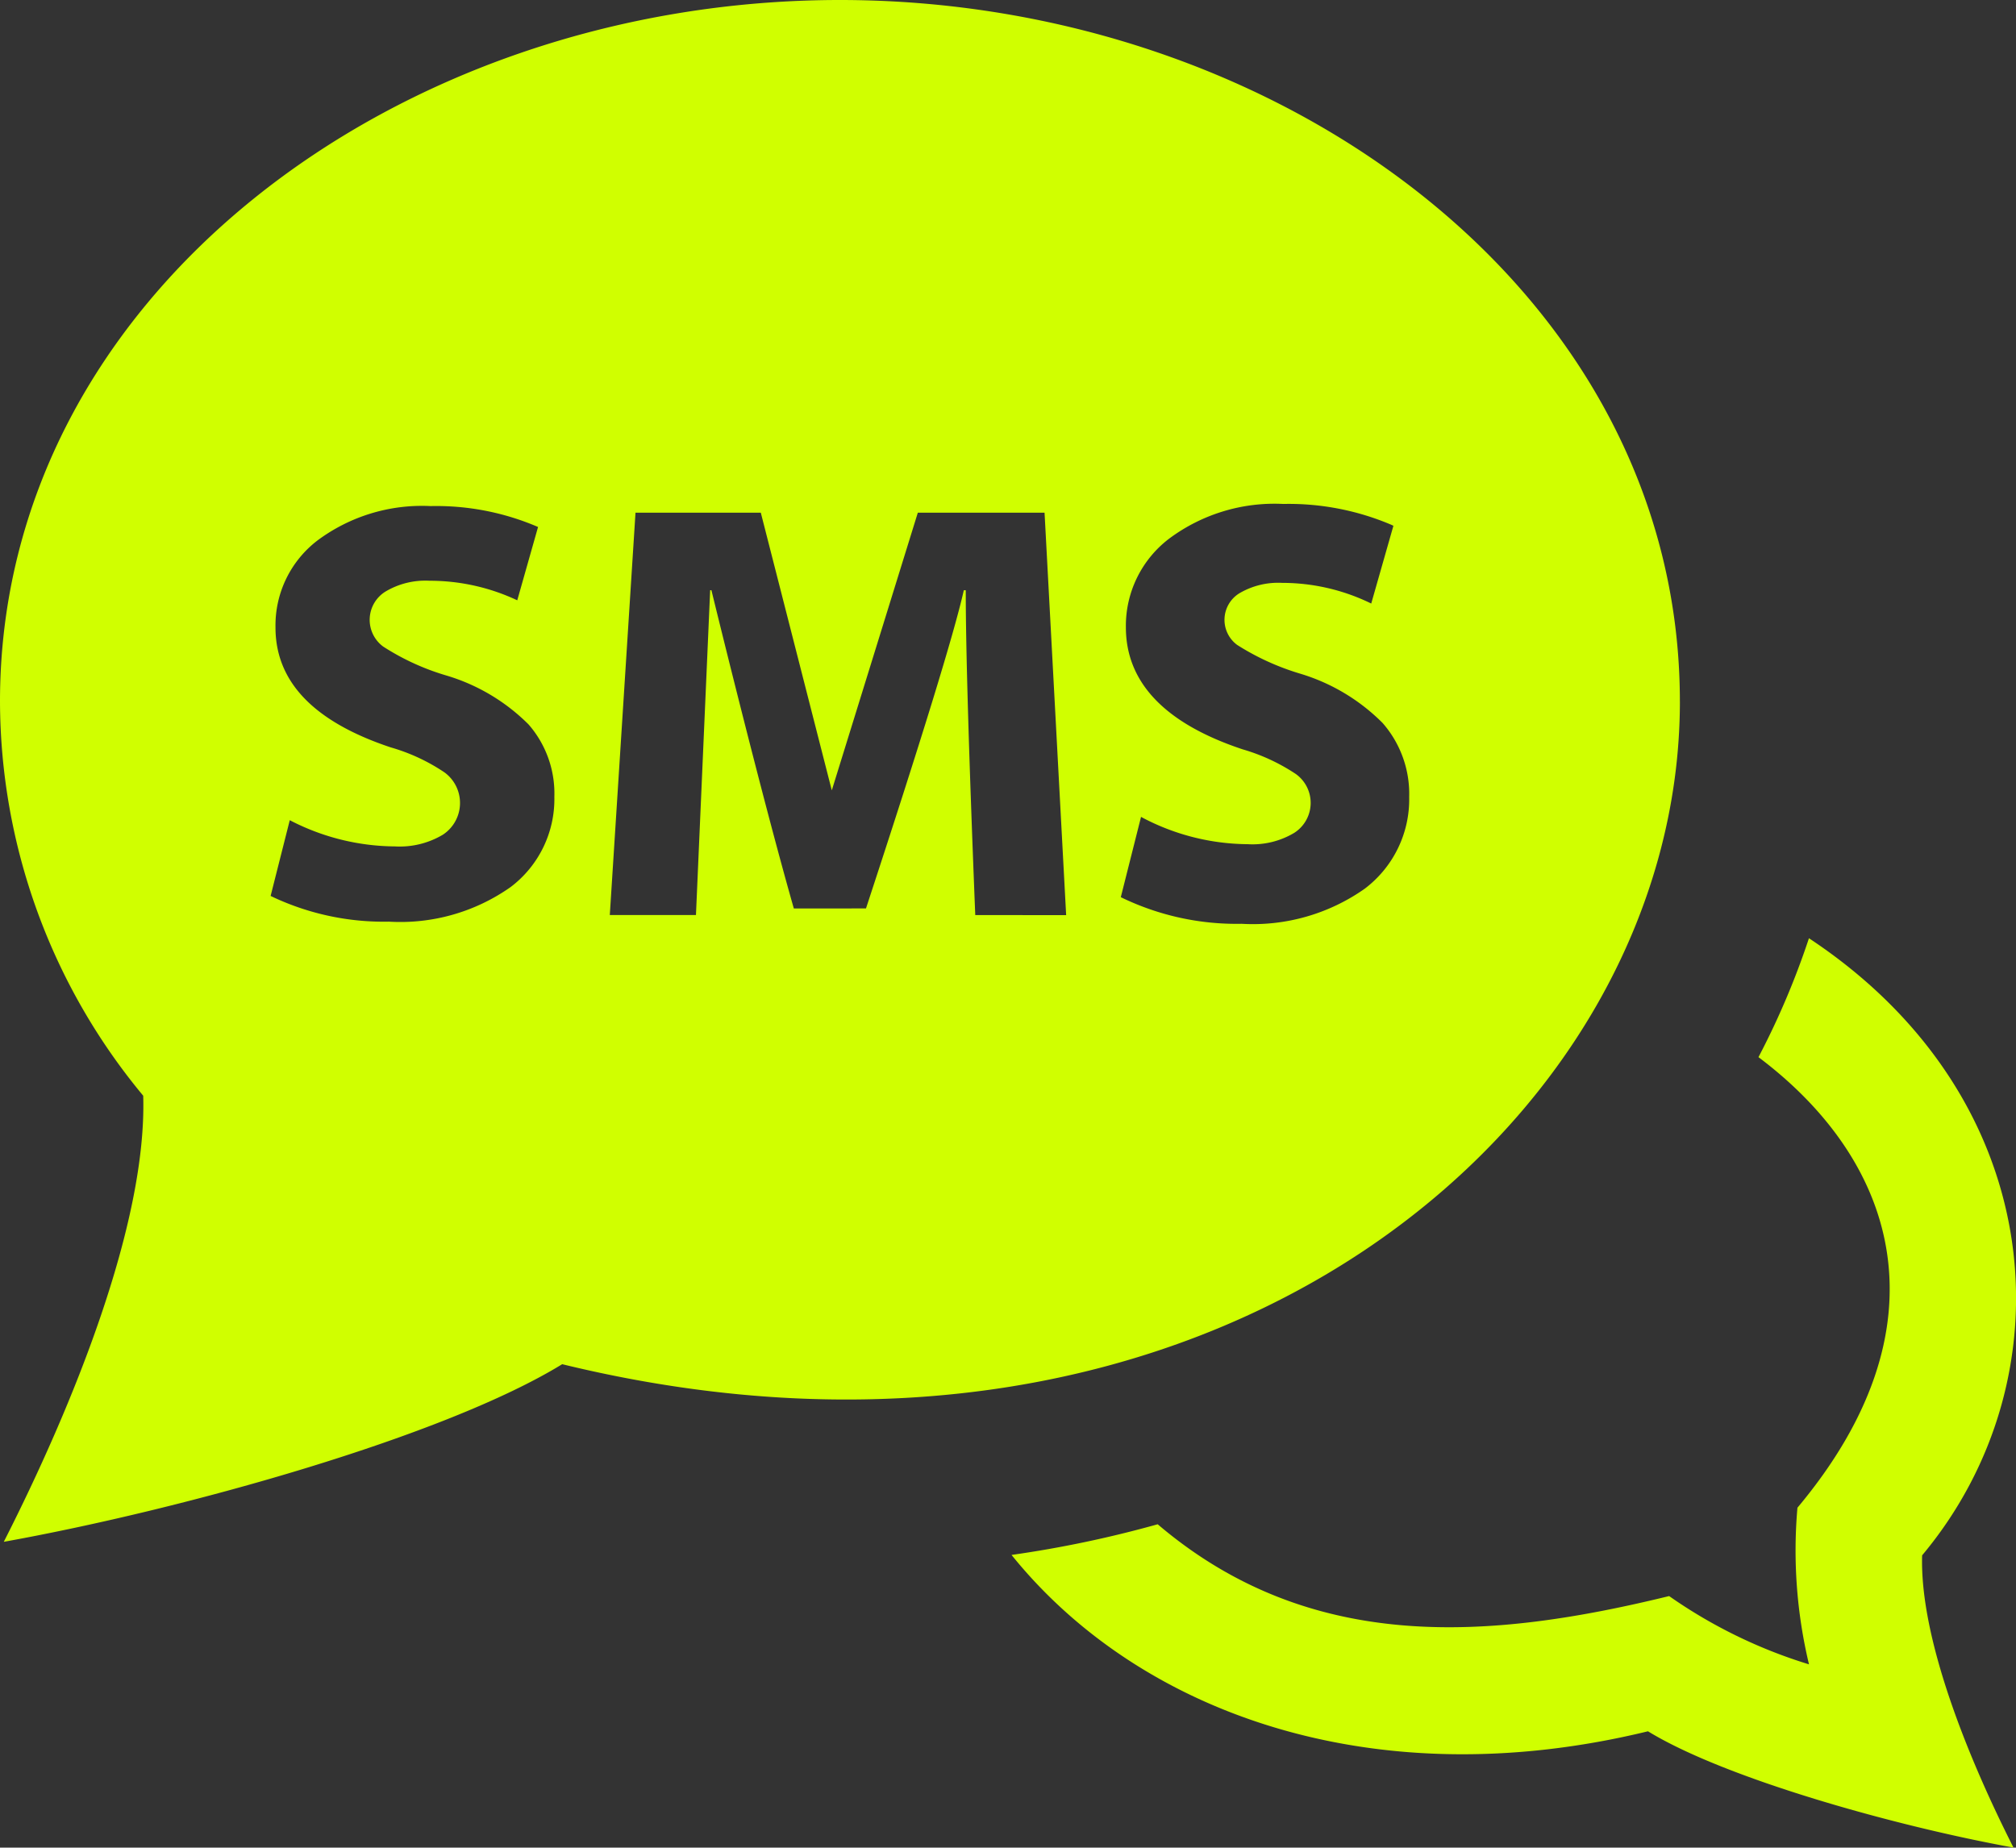 <svg xmlns="http://www.w3.org/2000/svg" width="87.279" height="80" viewBox="0 0 87.279 80">
  <rect x="0" y="0" width="87.279" height="80" fill="#333333" stroke="none"/>
  <path id="iconmonstr-sms-3" d="M72.727,31.371C72.727,13.727,55.455,1,36.364,1,17.16,1,0,13.825,0,31.371A26.8,26.8,0,0,0,6.2,48.444C6.371,54,3.109,61.967.164,67.76c7.884-1.422,19.1-4.575,24.175-7.691,27.993,6.825,48.389-10.335,48.389-28.7ZM22.109,39.407a8.286,8.286,0,0,1-5.273,1.5,11.3,11.3,0,0,1-5.12-1.113l.829-3.28a9.988,9.988,0,0,0,4.549,1.135,3.652,3.652,0,0,0,2.076-.505,1.641,1.641,0,0,0,.073-2.7,8.228,8.228,0,0,0-2.331-1.084q-4.991-1.664-4.985-5.2a4.627,4.627,0,0,1,1.829-3.767,7.576,7.576,0,0,1,4.887-1.48,11.149,11.149,0,0,1,4.651.905l-.9,3.175a8.894,8.894,0,0,0-3.8-.847,3.369,3.369,0,0,0-1.9.465,1.438,1.438,0,0,0-.109,2.382,10.5,10.5,0,0,0,2.76,1.262,8.427,8.427,0,0,1,3.538,2.113A4.546,4.546,0,0,1,24,35.5,4.774,4.774,0,0,1,22.109,39.407Zm20.113,1.215q-.415-10.369-.411-14.065h-.084q-.622,2.776-4.236,13.778H34.367C32.924,35.276,30.8,26.556,30.8,26.556h-.055l-.615,14.065H26.4L27.513,23.2h5.425l3.073,12.022L39.735,23.2h5.487l.935,17.425ZM59.084,39.48A8.4,8.4,0,0,1,53.756,41a11.434,11.434,0,0,1-5.233-1.153l.876-3.476a9.911,9.911,0,0,0,4.615,1.182,3.516,3.516,0,0,0,2.018-.491,1.539,1.539,0,0,0,.073-2.545,8.35,8.35,0,0,0-2.3-1.069c-3.356-1.113-5.062-2.887-5.062-5.287a4.741,4.741,0,0,1,1.876-3.84,7.628,7.628,0,0,1,4.938-1.5,11.346,11.346,0,0,1,4.695.909l.073.036-.96,3.367a8.765,8.765,0,0,0-3.858-.895,3.309,3.309,0,0,0-1.851.451,1.349,1.349,0,0,0-.095,2.236,10.908,10.908,0,0,0,2.727,1.244,8.465,8.465,0,0,1,3.571,2.138,4.659,4.659,0,0,1,1.149,3.2A4.848,4.848,0,0,1,59.084,39.48ZM83.215,68.349C83.109,71.989,85.244,77.2,87.171,81c-5.16-.938-12.5-3-15.825-5.036-11.924,2.9-22.051-.811-27.553-7.636A48.9,48.9,0,0,0,50.12,67c6.633,5.644,14.407,5,22.142,3.109a21.5,21.5,0,0,0,6.055,2.956,21.182,21.182,0,0,1-.5-6.782c6.52-7.782,4.411-14.924-1.687-19.509a34.3,34.3,0,0,0,2.185-5.149c10.513,6.956,11.284,19.095,4.9,26.72Z" transform="translate(0 -1)" fill="#d0ff00"/>
</svg>
